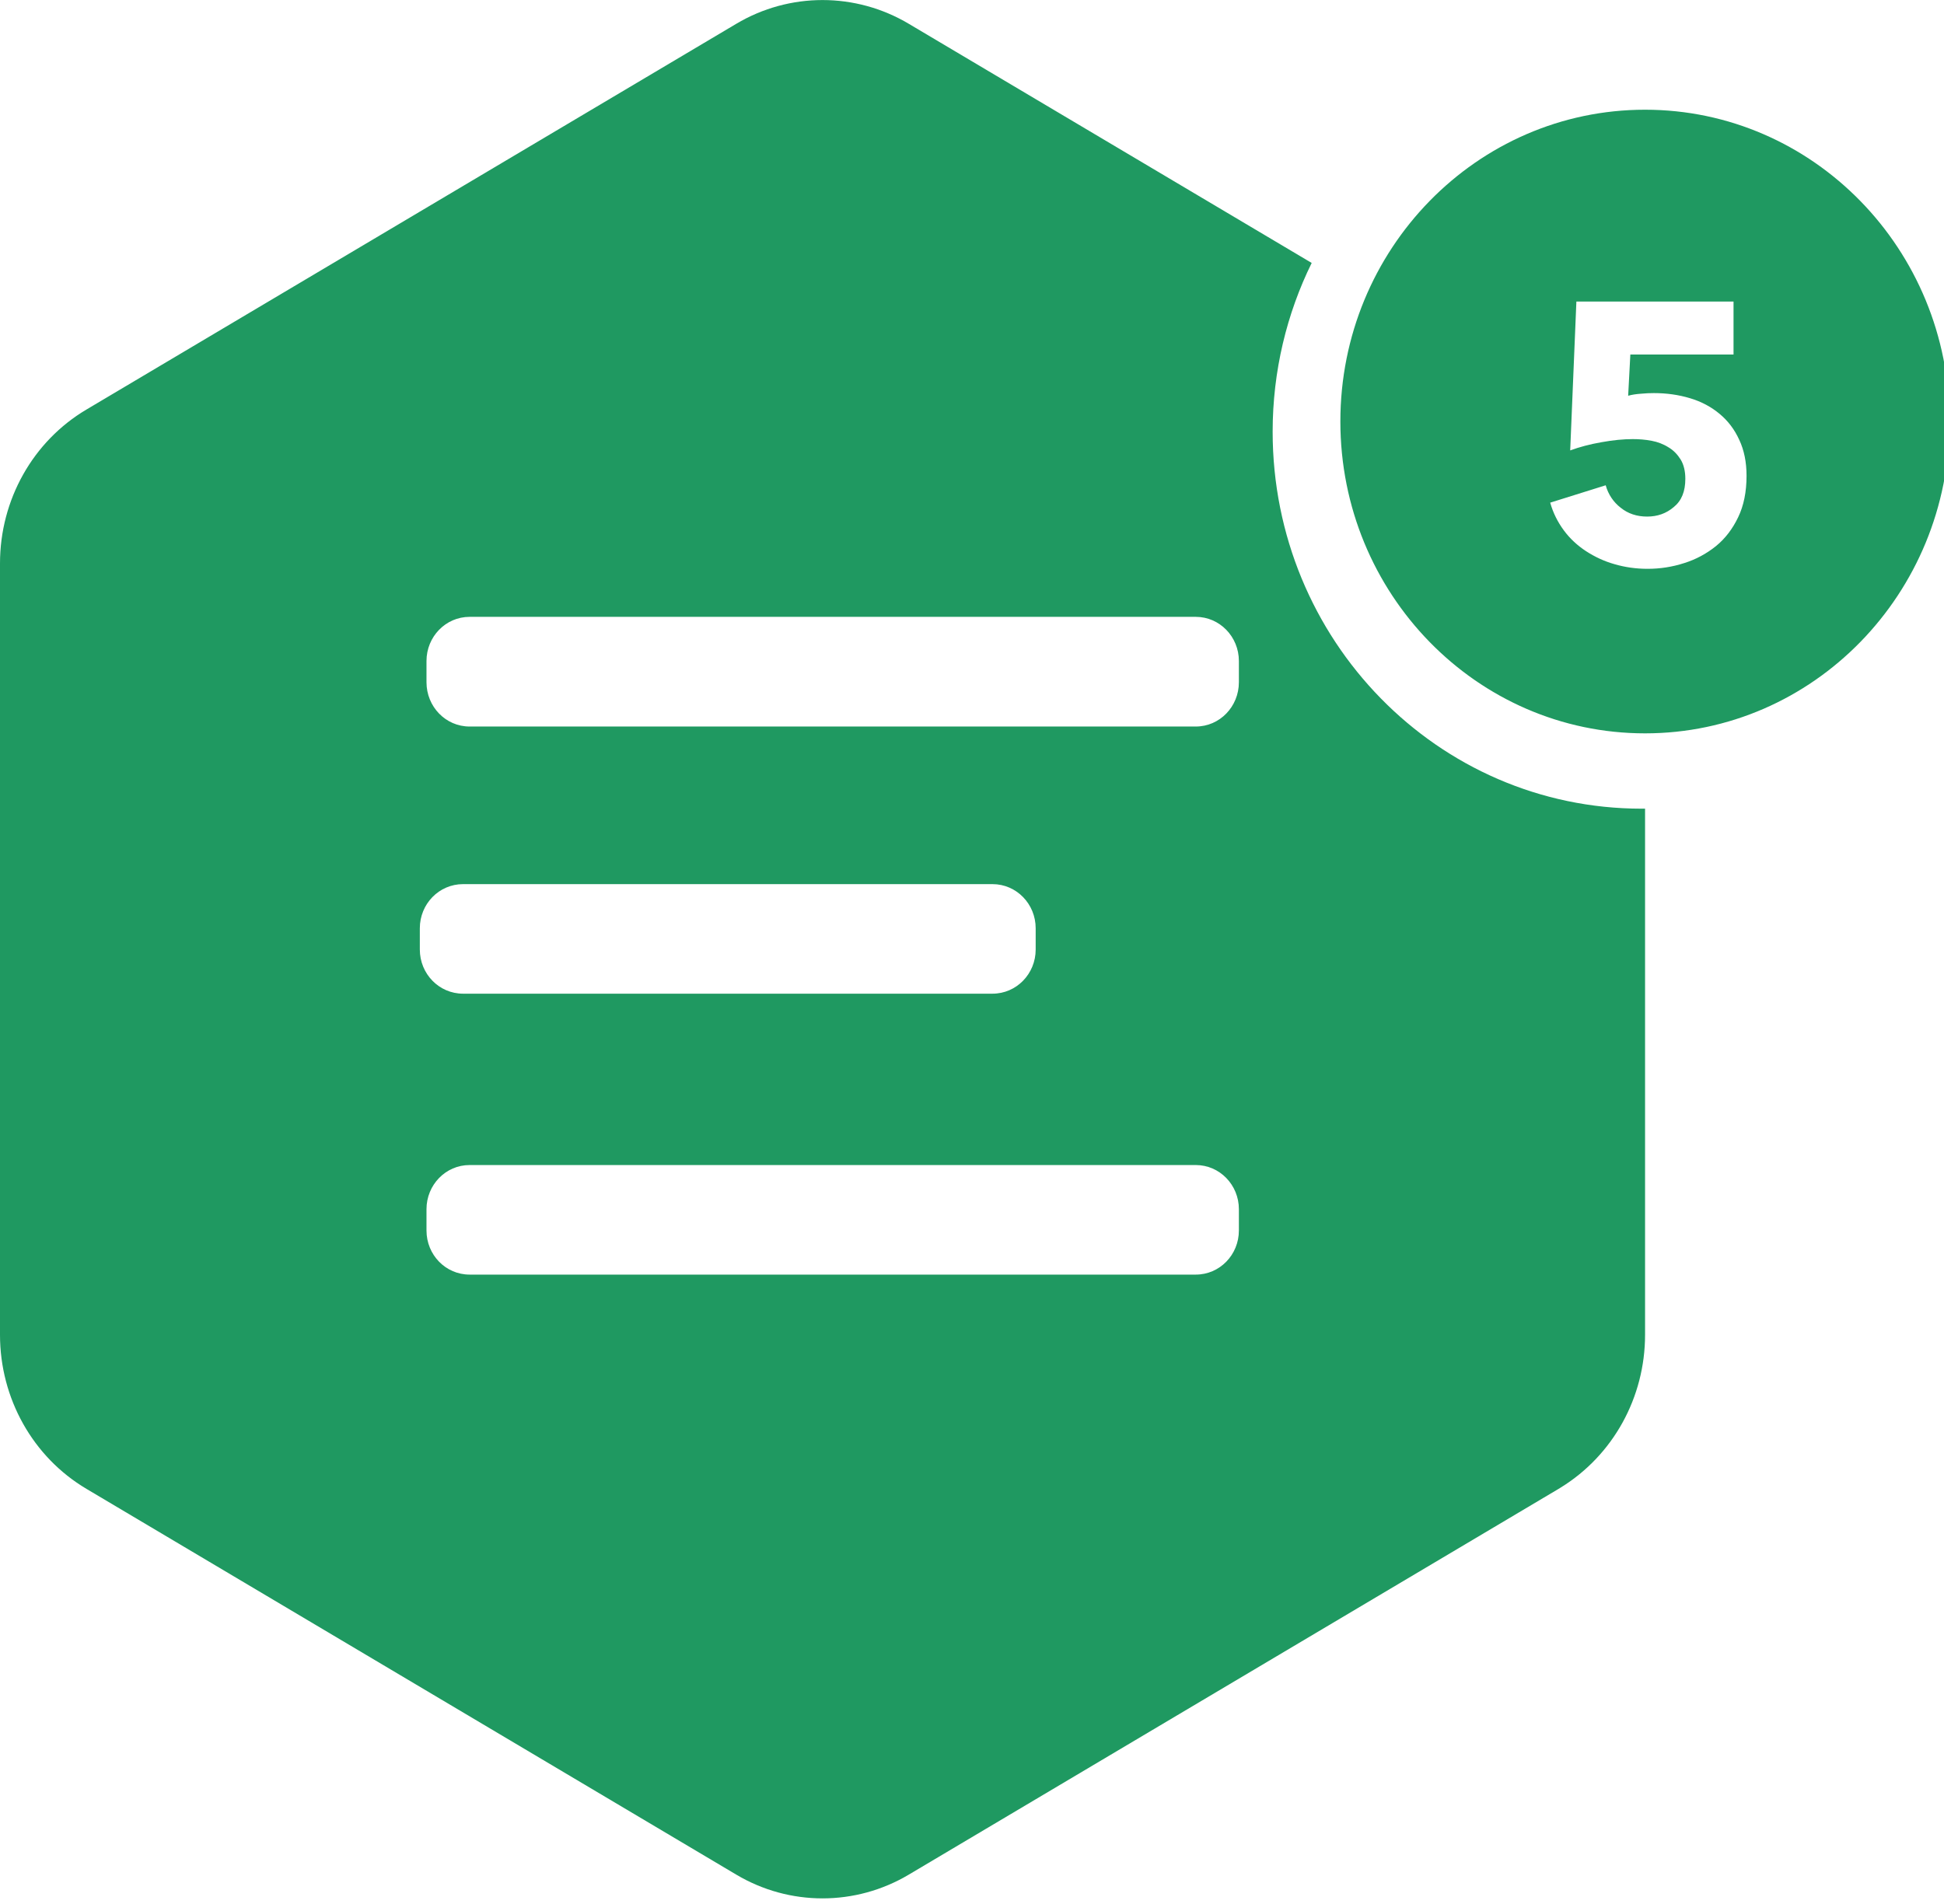 <?xml version="1.0" encoding="UTF-8"?>
<svg xmlns="http://www.w3.org/2000/svg" xmlns:xlink="http://www.w3.org/1999/xlink" width="49pt" height="48pt" viewBox="0 0 49 48" version="1.1">
<g id="surface1">
<path style=" stroke:none;fill-rule:evenodd;fill:rgb(12.157%,60%,38.039%);fill-opacity:1;" d="M 18.555 0.602 C 19.898 -0.199 21.566 -0.199 22.91 0.602 L 33.062 6.629 C 32.434 7.906 32.078 9.355 32.078 10.883 C 32.078 16.133 36.242 20.387 41.379 20.387 L 41.465 20.387 L 41.465 33.652 C 41.465 35.23 40.66 36.684 39.348 37.496 L 39.285 37.535 L 22.91 47.258 C 21.566 48.059 19.898 48.059 18.555 47.258 L 2.18 37.535 C 0.828 36.734 0 35.254 0 33.652 L 0 14.203 C 0 12.602 0.828 11.125 2.18 10.324 Z M 30.141 29.371 L 11.836 29.371 C 11.234 29.371 10.75 29.871 10.75 30.484 L 10.75 31.02 C 10.75 31.637 11.234 32.133 11.836 32.133 L 30.141 32.133 C 30.742 32.133 31.227 31.637 31.227 31.02 L 31.227 30.484 C 31.227 29.871 30.742 29.371 30.141 29.371 Z M 25.016 22.289 L 11.672 22.289 C 11.066 22.289 10.582 22.789 10.582 23.402 L 10.582 23.938 C 10.582 24.551 11.066 25.051 11.672 25.051 L 25.016 25.051 C 25.621 25.051 26.105 24.551 26.105 23.938 L 26.105 23.402 C 26.105 22.789 25.621 22.289 25.016 22.289 Z M 41.465 2.766 C 45.703 2.766 49.141 6.285 49.141 10.625 C 49.141 14.965 45.703 18.488 41.465 18.488 C 37.223 18.488 33.785 14.965 33.785 10.625 C 33.785 6.285 37.223 2.766 41.465 2.766 Z M 30.141 15.551 L 11.836 15.551 C 11.234 15.551 10.75 16.051 10.75 16.664 L 10.75 17.199 C 10.75 17.816 11.234 18.316 11.836 18.316 L 30.141 18.316 C 30.742 18.316 31.227 17.816 31.227 17.199 L 31.227 16.664 C 31.227 16.051 30.742 15.551 30.141 15.551 Z M 43.695 7.602 L 39.734 7.602 L 39.578 11.355 C 39.809 11.27 40.074 11.199 40.367 11.148 C 40.664 11.094 40.926 11.07 41.156 11.07 C 41.312 11.07 41.473 11.082 41.633 11.113 C 41.781 11.141 41.926 11.195 42.055 11.277 C 42.184 11.352 42.285 11.461 42.363 11.586 C 42.441 11.715 42.48 11.879 42.48 12.07 C 42.48 12.387 42.387 12.621 42.191 12.781 C 42 12.945 41.777 13.023 41.516 13.023 C 41.258 13.023 41.035 12.949 40.852 12.801 C 40.668 12.66 40.535 12.461 40.473 12.234 L 39.074 12.672 C 39.145 12.926 39.262 13.16 39.418 13.371 C 39.57 13.578 39.762 13.754 39.977 13.895 C 40.199 14.039 40.441 14.152 40.695 14.223 C 40.961 14.301 41.238 14.34 41.531 14.34 C 41.844 14.34 42.152 14.293 42.453 14.195 C 42.742 14.105 43.012 13.961 43.254 13.766 C 43.488 13.574 43.672 13.332 43.812 13.039 C 43.953 12.746 44.023 12.398 44.023 11.996 C 44.023 11.648 43.961 11.348 43.84 11.09 C 43.719 10.824 43.555 10.609 43.344 10.434 C 43.133 10.258 42.887 10.125 42.598 10.039 C 42.312 9.953 42.008 9.91 41.688 9.91 C 41.59 9.91 41.48 9.914 41.359 9.926 C 41.246 9.934 41.137 9.949 41.039 9.977 L 41.094 8.938 L 43.695 8.938 Z M 43.695 7.602 "/>
</g>
</svg>
